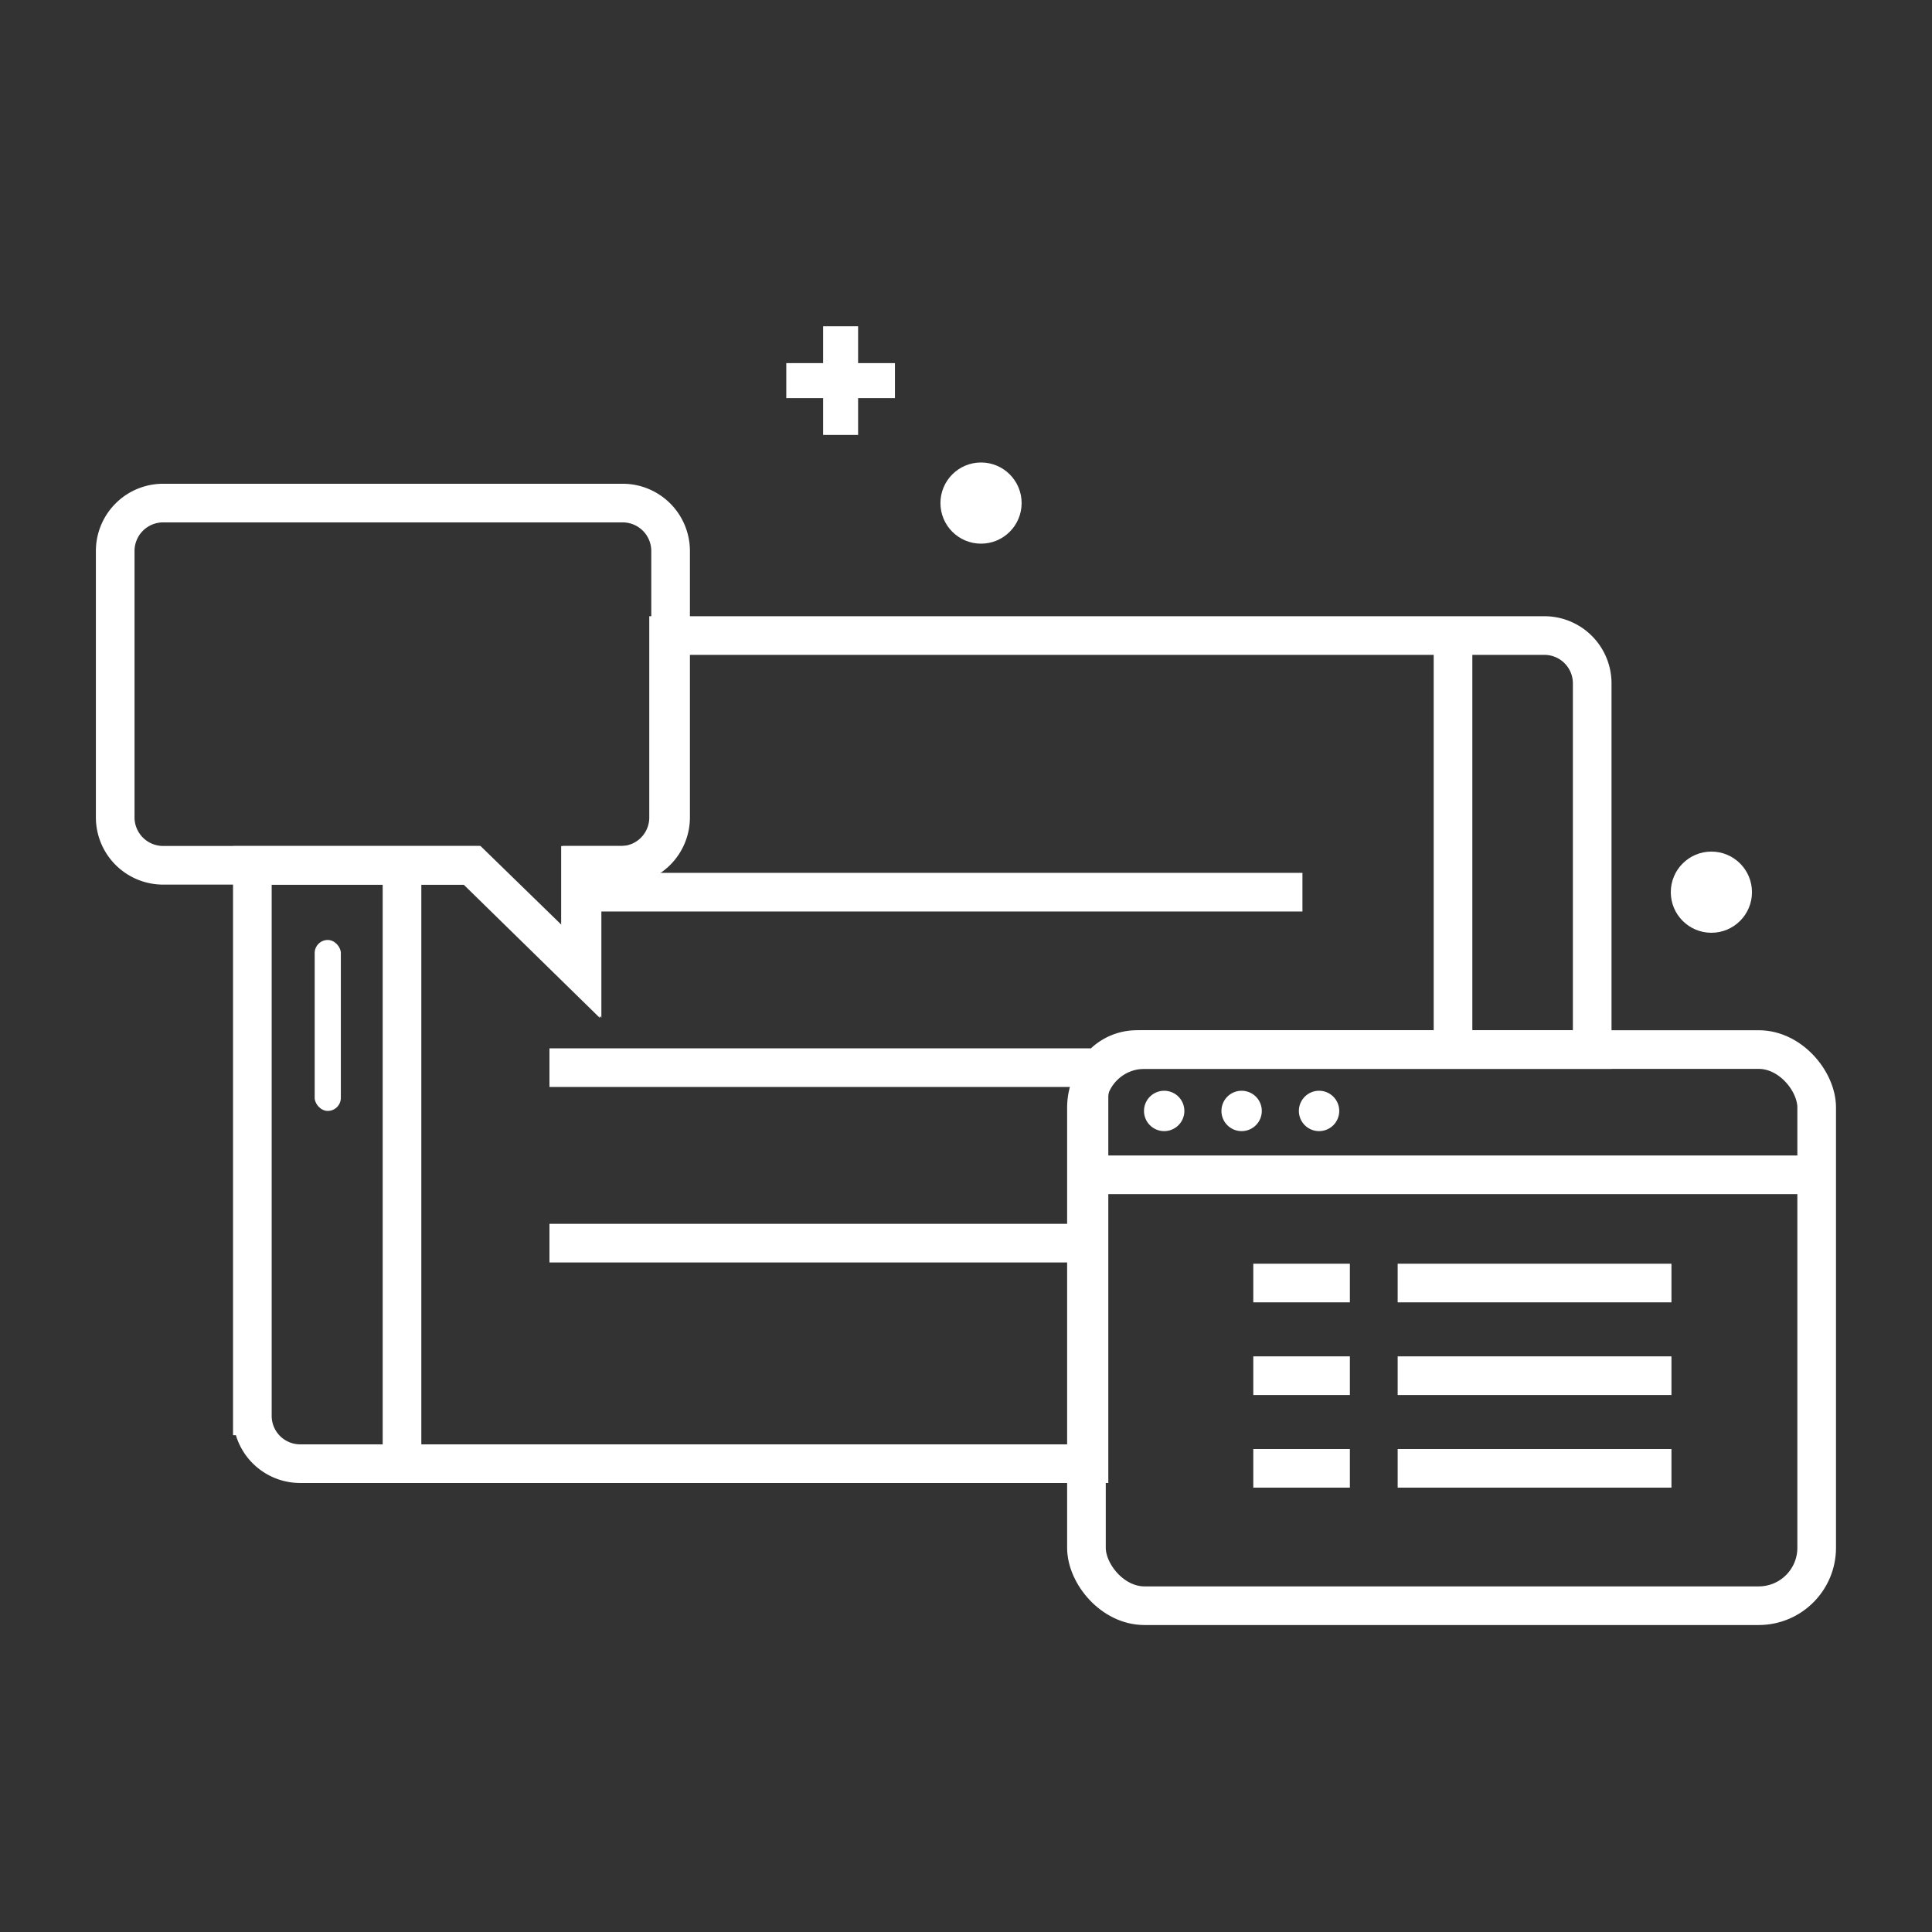 <svg xmlns="http://www.w3.org/2000/svg" width="100" height="100" viewBox="0 0 100 100">
    <rect x="0" y="0" width="100" height="100" fill="#333333" stroke="none"/>
    <path data-name="사각형 612" style="fill:none" d="M0 0h100v100H0z"/>
    <g data-name="그룹 10" transform="translate(5.969 16.888)">
        <g data-name="그룹 5" transform="translate(50.265 37.437)">
            <rect data-name="사각형 613" width="37.797" height="28.786" rx="3" style="stroke-width:2px;stroke:#fff;fill:none"/>
            <path data-name="선 1" transform="translate(0 6.483)" style="stroke-width:2px;stroke:#fff;fill:none" d="M0 0h37.797"/>
            <circle data-name="타원 2" cx="1.045" cy="1.045" r="1.045" transform="translate(2.979 2.132)" style="fill:#fff"/>
            <circle data-name="타원 3" cx="1.045" cy="1.045" r="1.045" transform="translate(6.987 2.132)" style="fill:#fff"/>
            <circle data-name="타원 4" cx="1.045" cy="1.045" r="1.045" transform="translate(10.995 2.132)" style="fill:#fff"/>
        </g>
        <path data-name="선 2" transform="translate(23.996 29.291)" style="stroke-width:2px;stroke:#fff;fill:none" d="M0 0h37.449"/>
        <path data-name="선 3" transform="translate(22.471 38.374)" style="stroke-width:2px;stroke:#fff;fill:none" d="M0 0h28.015"/>
        <path data-name="선 4" transform="translate(22.471 47.457)" style="stroke-width:2px;stroke:#fff;fill:none" d="M0 0h28.015"/>
        <path data-name="선 5" transform="translate(14.839 27.899)" style="stroke-width:2px;stroke:#fff;fill:none" d="M0 0v30.967"/>
        <path data-name="선 6" transform="translate(69.239 16.6)" style="stroke-width:2px;stroke:#fff;fill:none" d="M0 0v20.837"/>
        <rect data-name="사각형 614" width="1.354" height="8.848" rx=".677" transform="translate(10.319 31.765)" style="fill:#fff"/>
        <g data-name="그룹 6">
            <path data-name="패스 14" d="M1139.8 884.407h23.584v-18.955a2.475 2.475 0 0 0-2.461-2.474h-45.345v9.422a2.475 2.475 0 0 1-2.461 2.474h-2.1v5.515l-5.634-5.515h-11.349v28.493a2.475 2.475 0 0 0 2.461 2.474h40.843V886.88a2.475 2.475 0 0 1 2.462-2.473z" transform="translate(-1086.941 -846.97)" style="stroke-width:2px;stroke:#fff;fill:none"/>
        </g>
        <g data-name="그룹 7">
            <path data-name="선 7" transform="translate(66.374 49.521)" style="stroke-width:2px;stroke:#fff;fill:none" d="M0 0h14.171"/>
            <path data-name="선 8" style="stroke-width:2px;stroke:#fff;fill:none" d="M0 0h4.999" transform="translate(58.901 49.521)"/>
        </g>
        <g data-name="그룹 8">
            <path data-name="선 9" transform="translate(66.374 54.317)" style="stroke-width:2px;stroke:#fff;fill:none" d="M0 0h14.171"/>
            <path data-name="선 10" style="stroke-width:2px;stroke:#fff;fill:none" d="M0 0h4.999" transform="translate(58.901 54.317)"/>
        </g>
        <g data-name="그룹 9">
            <path data-name="선 11" transform="translate(66.374 59.112)" style="stroke-width:2px;stroke:#fff;fill:none" d="M0 0h14.171"/>
            <path data-name="선 12" style="stroke-width:2px;stroke:#fff;fill:none" d="M0 0h4.999" transform="translate(58.901 59.112)"/>
        </g>
        <circle data-name="타원 5" cx="2.101" cy="2.101" r="2.101" transform="translate(42.708 7.05)" style="fill:#fff"/>
        <circle data-name="타원 6" cx="2.101" cy="2.101" r="2.101" transform="translate(80.511 27.19)" style="fill:#fff"/>
        <path data-name="패스 15" d="M1133.355 845.471h-1.907v-1.907h-1.81v1.907h-1.907v1.81h1.907v1.907h1.81v-1.907h1.907z" transform="translate(-1093.002 -843.564)" style="fill:#fff"/>
        <path data-name="패스 13" d="M1111.7 854.662h-23.8a2.481 2.481 0 0 0-2.474 2.474v13.8a2.481 2.481 0 0 0 2.474 2.474h16.027l5.663 5.515v-5.515h2.109a2.481 2.481 0 0 0 2.474-2.474v-13.8a2.481 2.481 0 0 0-2.473-2.474z" transform="translate(-1085.432 -845.511)" style="stroke:#fff;stroke-width:2px;fill:none"/>
    </g>
</svg>
